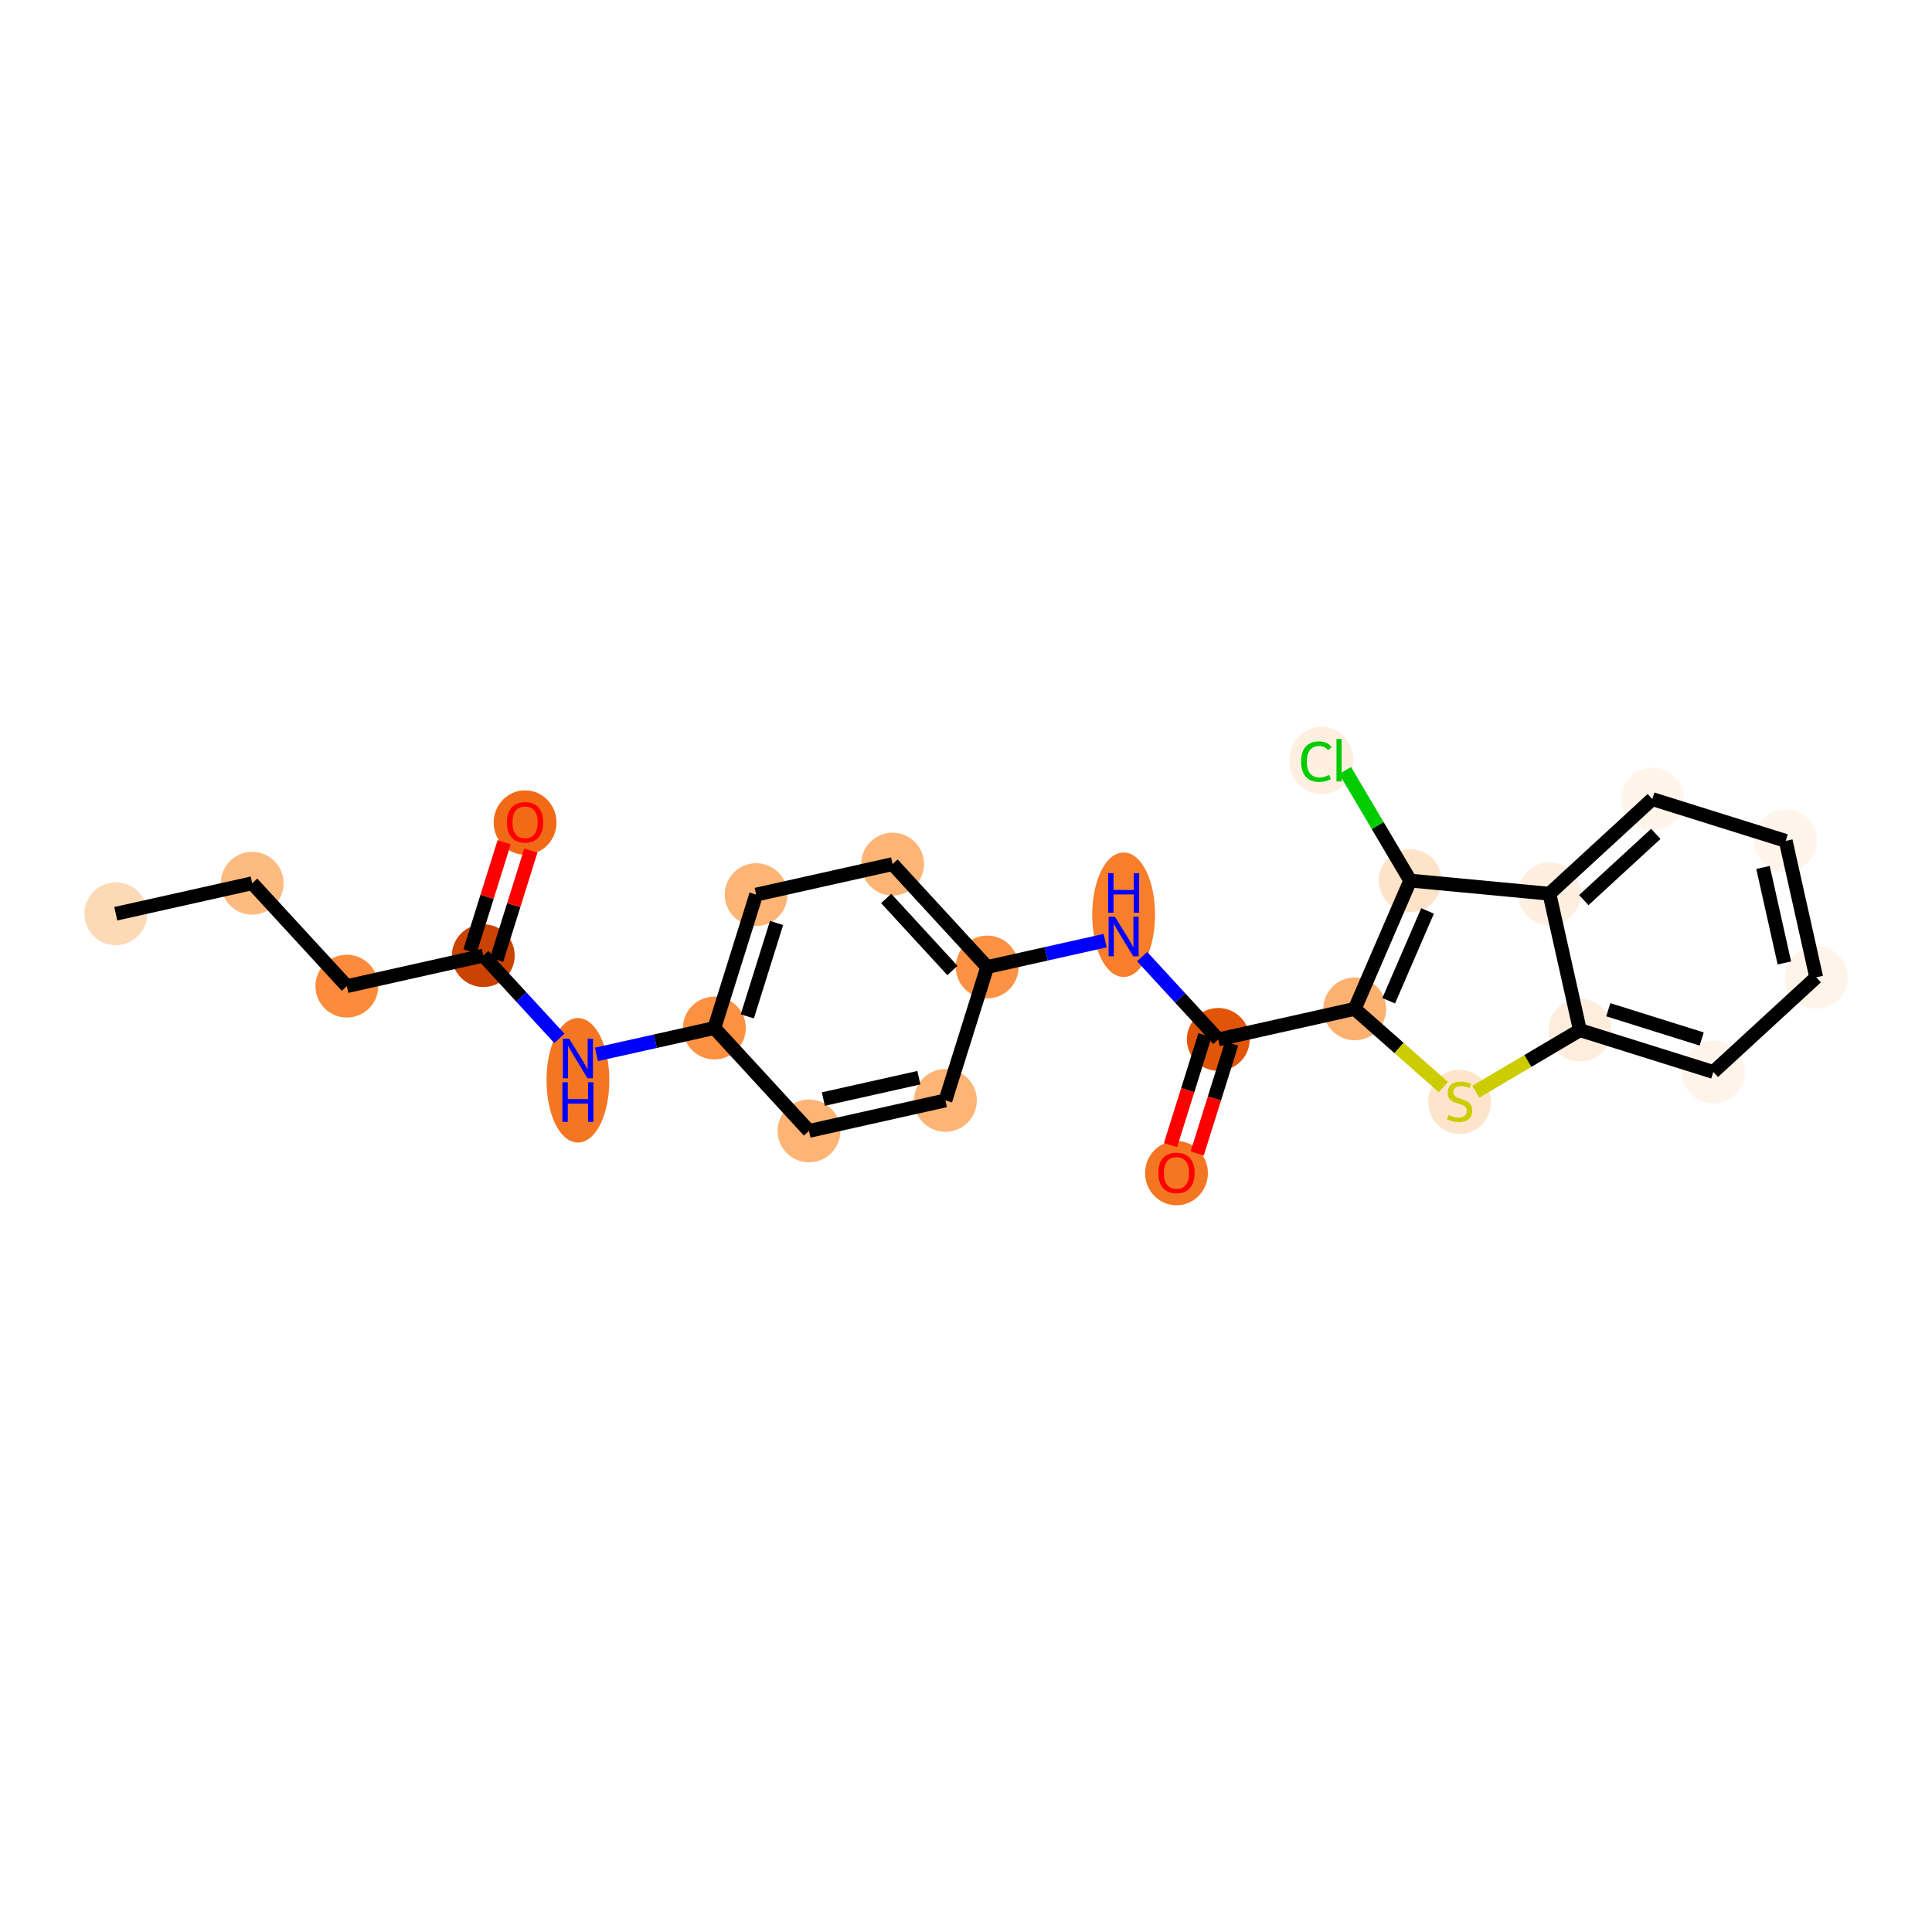 <?xml version='1.0' encoding='iso-8859-1'?>
<svg version='1.1' baseProfile='full'
              xmlns='http://www.w3.org/2000/svg'
                      xmlns:rdkit='http://www.rdkit.org/xml'
                      xmlns:xlink='http://www.w3.org/1999/xlink'
                  xml:space='preserve'
width='280px' height='280px' viewBox='0 0 280 280'>
<!-- END OF HEADER -->
<rect style='opacity:1.0;fill:#FFFFFF;stroke:none' width='280' height='280' x='0' y='0'> </rect>
<ellipse cx='16.779' cy='132.427' rx='4.052' ry='4.052'  style='fill:#FDDAB6;fill-rule:evenodd;stroke:#FDDAB6;stroke-width:1.0px;stroke-linecap:butt;stroke-linejoin:miter;stroke-opacity:1' />
<ellipse cx='36.552' cy='128.006' rx='4.052' ry='4.052'  style='fill:#FDBB80;fill-rule:evenodd;stroke:#FDBB80;stroke-width:1.0px;stroke-linecap:butt;stroke-linejoin:miter;stroke-opacity:1' />
<ellipse cx='50.268' cy='142.919' rx='4.052' ry='4.052'  style='fill:#FC8C3B;fill-rule:evenodd;stroke:#FC8C3B;stroke-width:1.0px;stroke-linecap:butt;stroke-linejoin:miter;stroke-opacity:1' />
<ellipse cx='70.04' cy='138.497' rx='4.052' ry='4.052'  style='fill:#CB4301;fill-rule:evenodd;stroke:#CB4301;stroke-width:1.0px;stroke-linecap:butt;stroke-linejoin:miter;stroke-opacity:1' />
<ellipse cx='76.098' cy='119.207' rx='4.052' ry='4.166'  style='fill:#F16B16;fill-rule:evenodd;stroke:#F16B16;stroke-width:1.0px;stroke-linecap:butt;stroke-linejoin:miter;stroke-opacity:1' />
<ellipse cx='83.756' cy='156.566' rx='4.052' ry='8.52'  style='fill:#F57622;fill-rule:evenodd;stroke:#F57622;stroke-width:1.0px;stroke-linecap:butt;stroke-linejoin:miter;stroke-opacity:1' />
<ellipse cx='103.529' cy='148.989' rx='4.052' ry='4.052'  style='fill:#FD9142;fill-rule:evenodd;stroke:#FD9142;stroke-width:1.0px;stroke-linecap:butt;stroke-linejoin:miter;stroke-opacity:1' />
<ellipse cx='109.586' cy='129.654' rx='4.052' ry='4.052'  style='fill:#FDB474;fill-rule:evenodd;stroke:#FDB474;stroke-width:1.0px;stroke-linecap:butt;stroke-linejoin:miter;stroke-opacity:1' />
<ellipse cx='129.359' cy='125.233' rx='4.052' ry='4.052'  style='fill:#FDB474;fill-rule:evenodd;stroke:#FDB474;stroke-width:1.0px;stroke-linecap:butt;stroke-linejoin:miter;stroke-opacity:1' />
<ellipse cx='143.074' cy='140.146' rx='4.052' ry='4.052'  style='fill:#FD9244;fill-rule:evenodd;stroke:#FD9244;stroke-width:1.0px;stroke-linecap:butt;stroke-linejoin:miter;stroke-opacity:1' />
<ellipse cx='162.847' cy='132.569' rx='4.052' ry='8.52'  style='fill:#F87E2B;fill-rule:evenodd;stroke:#F87E2B;stroke-width:1.0px;stroke-linecap:butt;stroke-linejoin:miter;stroke-opacity:1' />
<ellipse cx='176.562' cy='150.637' rx='4.052' ry='4.052'  style='fill:#E25508;fill-rule:evenodd;stroke:#E25508;stroke-width:1.0px;stroke-linecap:butt;stroke-linejoin:miter;stroke-opacity:1' />
<ellipse cx='170.505' cy='170.016' rx='4.052' ry='4.166'  style='fill:#F57622;fill-rule:evenodd;stroke:#F57622;stroke-width:1.0px;stroke-linecap:butt;stroke-linejoin:miter;stroke-opacity:1' />
<ellipse cx='196.335' cy='146.216' rx='4.052' ry='4.052'  style='fill:#FDB171;fill-rule:evenodd;stroke:#FDB171;stroke-width:1.0px;stroke-linecap:butt;stroke-linejoin:miter;stroke-opacity:1' />
<ellipse cx='211.534' cy='159.691' rx='4.052' ry='4.155'  style='fill:#FDE5CC;fill-rule:evenodd;stroke:#FDE5CC;stroke-width:1.0px;stroke-linecap:butt;stroke-linejoin:miter;stroke-opacity:1' />
<ellipse cx='228.973' cy='149.299' rx='4.052' ry='4.052'  style='fill:#FEEDDD;fill-rule:evenodd;stroke:#FEEDDD;stroke-width:1.0px;stroke-linecap:butt;stroke-linejoin:miter;stroke-opacity:1' />
<ellipse cx='248.307' cy='155.356' rx='4.052' ry='4.052'  style='fill:#FEF4EA;fill-rule:evenodd;stroke:#FEF4EA;stroke-width:1.0px;stroke-linecap:butt;stroke-linejoin:miter;stroke-opacity:1' />
<ellipse cx='263.221' cy='141.64' rx='4.052' ry='4.052'  style='fill:#FEF4E9;fill-rule:evenodd;stroke:#FEF4E9;stroke-width:1.0px;stroke-linecap:butt;stroke-linejoin:miter;stroke-opacity:1' />
<ellipse cx='258.799' cy='121.868' rx='4.052' ry='4.052'  style='fill:#FFF5EB;fill-rule:evenodd;stroke:#FFF5EB;stroke-width:1.0px;stroke-linecap:butt;stroke-linejoin:miter;stroke-opacity:1' />
<ellipse cx='239.465' cy='115.81' rx='4.052' ry='4.052'  style='fill:#FFF5EB;fill-rule:evenodd;stroke:#FFF5EB;stroke-width:1.0px;stroke-linecap:butt;stroke-linejoin:miter;stroke-opacity:1' />
<ellipse cx='224.552' cy='129.526' rx='4.052' ry='4.052'  style='fill:#FEEFE0;fill-rule:evenodd;stroke:#FEEFE0;stroke-width:1.0px;stroke-linecap:butt;stroke-linejoin:miter;stroke-opacity:1' />
<ellipse cx='204.38' cy='127.621' rx='4.052' ry='4.052'  style='fill:#FDE3C8;fill-rule:evenodd;stroke:#FDE3C8;stroke-width:1.0px;stroke-linecap:butt;stroke-linejoin:miter;stroke-opacity:1' />
<ellipse cx='191.504' cy='110.218' rx='4.149' ry='4.401'  style='fill:#FEEFE0;fill-rule:evenodd;stroke:#FEEFE0;stroke-width:1.0px;stroke-linecap:butt;stroke-linejoin:miter;stroke-opacity:1' />
<ellipse cx='137.017' cy='159.48' rx='4.052' ry='4.052'  style='fill:#FDB474;fill-rule:evenodd;stroke:#FDB474;stroke-width:1.0px;stroke-linecap:butt;stroke-linejoin:miter;stroke-opacity:1' />
<ellipse cx='117.244' cy='163.902' rx='4.052' ry='4.052'  style='fill:#FDB474;fill-rule:evenodd;stroke:#FDB474;stroke-width:1.0px;stroke-linecap:butt;stroke-linejoin:miter;stroke-opacity:1' />
<path class='bond-0 atom-0 atom-1' d='M 16.779,132.427 L 36.552,128.006' style='fill:none;fill-rule:evenodd;stroke:#000000;stroke-width:2.0px;stroke-linecap:butt;stroke-linejoin:miter;stroke-opacity:1' />
<path class='bond-1 atom-1 atom-2' d='M 36.552,128.006 L 50.268,142.919' style='fill:none;fill-rule:evenodd;stroke:#000000;stroke-width:2.0px;stroke-linecap:butt;stroke-linejoin:miter;stroke-opacity:1' />
<path class='bond-2 atom-2 atom-3' d='M 50.268,142.919 L 70.04,138.497' style='fill:none;fill-rule:evenodd;stroke:#000000;stroke-width:2.0px;stroke-linecap:butt;stroke-linejoin:miter;stroke-opacity:1' />
<path class='bond-3 atom-3 atom-4' d='M 71.974,139.103 L 74.455,131.184' style='fill:none;fill-rule:evenodd;stroke:#000000;stroke-width:2.0px;stroke-linecap:butt;stroke-linejoin:miter;stroke-opacity:1' />
<path class='bond-3 atom-3 atom-4' d='M 74.455,131.184 L 76.936,123.265' style='fill:none;fill-rule:evenodd;stroke:#FF0000;stroke-width:2.0px;stroke-linecap:butt;stroke-linejoin:miter;stroke-opacity:1' />
<path class='bond-3 atom-3 atom-4' d='M 68.107,137.891 L 70.588,129.973' style='fill:none;fill-rule:evenodd;stroke:#000000;stroke-width:2.0px;stroke-linecap:butt;stroke-linejoin:miter;stroke-opacity:1' />
<path class='bond-3 atom-3 atom-4' d='M 70.588,129.973 L 73.069,122.054' style='fill:none;fill-rule:evenodd;stroke:#FF0000;stroke-width:2.0px;stroke-linecap:butt;stroke-linejoin:miter;stroke-opacity:1' />
<path class='bond-4 atom-3 atom-5' d='M 70.04,138.497 L 75.557,144.495' style='fill:none;fill-rule:evenodd;stroke:#000000;stroke-width:2.0px;stroke-linecap:butt;stroke-linejoin:miter;stroke-opacity:1' />
<path class='bond-4 atom-3 atom-5' d='M 75.557,144.495 L 81.073,150.493' style='fill:none;fill-rule:evenodd;stroke:#0000FF;stroke-width:2.0px;stroke-linecap:butt;stroke-linejoin:miter;stroke-opacity:1' />
<path class='bond-5 atom-5 atom-6' d='M 86.439,152.81 L 94.984,150.899' style='fill:none;fill-rule:evenodd;stroke:#0000FF;stroke-width:2.0px;stroke-linecap:butt;stroke-linejoin:miter;stroke-opacity:1' />
<path class='bond-5 atom-5 atom-6' d='M 94.984,150.899 L 103.529,148.989' style='fill:none;fill-rule:evenodd;stroke:#000000;stroke-width:2.0px;stroke-linecap:butt;stroke-linejoin:miter;stroke-opacity:1' />
<path class='bond-6 atom-6 atom-7' d='M 103.529,148.989 L 109.586,129.654' style='fill:none;fill-rule:evenodd;stroke:#000000;stroke-width:2.0px;stroke-linecap:butt;stroke-linejoin:miter;stroke-opacity:1' />
<path class='bond-6 atom-6 atom-7' d='M 108.304,147.3 L 112.544,133.766' style='fill:none;fill-rule:evenodd;stroke:#000000;stroke-width:2.0px;stroke-linecap:butt;stroke-linejoin:miter;stroke-opacity:1' />
<path class='bond-24 atom-24 atom-6' d='M 117.244,163.902 L 103.529,148.989' style='fill:none;fill-rule:evenodd;stroke:#000000;stroke-width:2.0px;stroke-linecap:butt;stroke-linejoin:miter;stroke-opacity:1' />
<path class='bond-7 atom-7 atom-8' d='M 109.586,129.654 L 129.359,125.233' style='fill:none;fill-rule:evenodd;stroke:#000000;stroke-width:2.0px;stroke-linecap:butt;stroke-linejoin:miter;stroke-opacity:1' />
<path class='bond-8 atom-8 atom-9' d='M 129.359,125.233 L 143.074,140.146' style='fill:none;fill-rule:evenodd;stroke:#000000;stroke-width:2.0px;stroke-linecap:butt;stroke-linejoin:miter;stroke-opacity:1' />
<path class='bond-8 atom-8 atom-9' d='M 128.433,130.213 L 138.034,140.652' style='fill:none;fill-rule:evenodd;stroke:#000000;stroke-width:2.0px;stroke-linecap:butt;stroke-linejoin:miter;stroke-opacity:1' />
<path class='bond-9 atom-9 atom-10' d='M 143.074,140.146 L 151.619,138.235' style='fill:none;fill-rule:evenodd;stroke:#000000;stroke-width:2.0px;stroke-linecap:butt;stroke-linejoin:miter;stroke-opacity:1' />
<path class='bond-9 atom-9 atom-10' d='M 151.619,138.235 L 160.164,136.324' style='fill:none;fill-rule:evenodd;stroke:#0000FF;stroke-width:2.0px;stroke-linecap:butt;stroke-linejoin:miter;stroke-opacity:1' />
<path class='bond-22 atom-9 atom-23' d='M 143.074,140.146 L 137.017,159.48' style='fill:none;fill-rule:evenodd;stroke:#000000;stroke-width:2.0px;stroke-linecap:butt;stroke-linejoin:miter;stroke-opacity:1' />
<path class='bond-10 atom-10 atom-11' d='M 165.53,138.641 L 171.046,144.639' style='fill:none;fill-rule:evenodd;stroke:#0000FF;stroke-width:2.0px;stroke-linecap:butt;stroke-linejoin:miter;stroke-opacity:1' />
<path class='bond-10 atom-10 atom-11' d='M 171.046,144.639 L 176.562,150.637' style='fill:none;fill-rule:evenodd;stroke:#000000;stroke-width:2.0px;stroke-linecap:butt;stroke-linejoin:miter;stroke-opacity:1' />
<path class='bond-11 atom-11 atom-12' d='M 174.629,150.032 L 172.134,157.995' style='fill:none;fill-rule:evenodd;stroke:#000000;stroke-width:2.0px;stroke-linecap:butt;stroke-linejoin:miter;stroke-opacity:1' />
<path class='bond-11 atom-11 atom-12' d='M 172.134,157.995 L 169.639,165.958' style='fill:none;fill-rule:evenodd;stroke:#FF0000;stroke-width:2.0px;stroke-linecap:butt;stroke-linejoin:miter;stroke-opacity:1' />
<path class='bond-11 atom-11 atom-12' d='M 178.496,151.243 L 176.001,159.206' style='fill:none;fill-rule:evenodd;stroke:#000000;stroke-width:2.0px;stroke-linecap:butt;stroke-linejoin:miter;stroke-opacity:1' />
<path class='bond-11 atom-11 atom-12' d='M 176.001,159.206 L 173.506,167.17' style='fill:none;fill-rule:evenodd;stroke:#FF0000;stroke-width:2.0px;stroke-linecap:butt;stroke-linejoin:miter;stroke-opacity:1' />
<path class='bond-12 atom-11 atom-13' d='M 176.562,150.637 L 196.335,146.216' style='fill:none;fill-rule:evenodd;stroke:#000000;stroke-width:2.0px;stroke-linecap:butt;stroke-linejoin:miter;stroke-opacity:1' />
<path class='bond-13 atom-13 atom-14' d='M 196.335,146.216 L 202.762,151.881' style='fill:none;fill-rule:evenodd;stroke:#000000;stroke-width:2.0px;stroke-linecap:butt;stroke-linejoin:miter;stroke-opacity:1' />
<path class='bond-13 atom-13 atom-14' d='M 202.762,151.881 L 209.188,157.546' style='fill:none;fill-rule:evenodd;stroke:#CCCC00;stroke-width:2.0px;stroke-linecap:butt;stroke-linejoin:miter;stroke-opacity:1' />
<path class='bond-25 atom-21 atom-13' d='M 204.38,127.621 L 196.335,146.216' style='fill:none;fill-rule:evenodd;stroke:#000000;stroke-width:2.0px;stroke-linecap:butt;stroke-linejoin:miter;stroke-opacity:1' />
<path class='bond-25 atom-21 atom-13' d='M 206.893,132.019 L 201.261,145.036' style='fill:none;fill-rule:evenodd;stroke:#000000;stroke-width:2.0px;stroke-linecap:butt;stroke-linejoin:miter;stroke-opacity:1' />
<path class='bond-14 atom-14 atom-15' d='M 213.881,158.226 L 221.427,153.762' style='fill:none;fill-rule:evenodd;stroke:#CCCC00;stroke-width:2.0px;stroke-linecap:butt;stroke-linejoin:miter;stroke-opacity:1' />
<path class='bond-14 atom-14 atom-15' d='M 221.427,153.762 L 228.973,149.299' style='fill:none;fill-rule:evenodd;stroke:#000000;stroke-width:2.0px;stroke-linecap:butt;stroke-linejoin:miter;stroke-opacity:1' />
<path class='bond-15 atom-15 atom-16' d='M 228.973,149.299 L 248.307,155.356' style='fill:none;fill-rule:evenodd;stroke:#000000;stroke-width:2.0px;stroke-linecap:butt;stroke-linejoin:miter;stroke-opacity:1' />
<path class='bond-15 atom-15 atom-16' d='M 233.085,146.34 L 246.619,150.58' style='fill:none;fill-rule:evenodd;stroke:#000000;stroke-width:2.0px;stroke-linecap:butt;stroke-linejoin:miter;stroke-opacity:1' />
<path class='bond-26 atom-20 atom-15' d='M 224.552,129.526 L 228.973,149.299' style='fill:none;fill-rule:evenodd;stroke:#000000;stroke-width:2.0px;stroke-linecap:butt;stroke-linejoin:miter;stroke-opacity:1' />
<path class='bond-16 atom-16 atom-17' d='M 248.307,155.356 L 263.221,141.64' style='fill:none;fill-rule:evenodd;stroke:#000000;stroke-width:2.0px;stroke-linecap:butt;stroke-linejoin:miter;stroke-opacity:1' />
<path class='bond-17 atom-17 atom-18' d='M 263.221,141.64 L 258.799,121.868' style='fill:none;fill-rule:evenodd;stroke:#000000;stroke-width:2.0px;stroke-linecap:butt;stroke-linejoin:miter;stroke-opacity:1' />
<path class='bond-17 atom-17 atom-18' d='M 258.603,139.559 L 255.508,125.718' style='fill:none;fill-rule:evenodd;stroke:#000000;stroke-width:2.0px;stroke-linecap:butt;stroke-linejoin:miter;stroke-opacity:1' />
<path class='bond-18 atom-18 atom-19' d='M 258.799,121.868 L 239.465,115.81' style='fill:none;fill-rule:evenodd;stroke:#000000;stroke-width:2.0px;stroke-linecap:butt;stroke-linejoin:miter;stroke-opacity:1' />
<path class='bond-19 atom-19 atom-20' d='M 239.465,115.81 L 224.552,129.526' style='fill:none;fill-rule:evenodd;stroke:#000000;stroke-width:2.0px;stroke-linecap:butt;stroke-linejoin:miter;stroke-opacity:1' />
<path class='bond-19 atom-19 atom-20' d='M 239.971,120.85 L 229.532,130.451' style='fill:none;fill-rule:evenodd;stroke:#000000;stroke-width:2.0px;stroke-linecap:butt;stroke-linejoin:miter;stroke-opacity:1' />
<path class='bond-20 atom-20 atom-21' d='M 224.552,129.526 L 204.38,127.621' style='fill:none;fill-rule:evenodd;stroke:#000000;stroke-width:2.0px;stroke-linecap:butt;stroke-linejoin:miter;stroke-opacity:1' />
<path class='bond-21 atom-21 atom-22' d='M 204.38,127.621 L 199.662,119.645' style='fill:none;fill-rule:evenodd;stroke:#000000;stroke-width:2.0px;stroke-linecap:butt;stroke-linejoin:miter;stroke-opacity:1' />
<path class='bond-21 atom-21 atom-22' d='M 199.662,119.645 L 194.945,111.669' style='fill:none;fill-rule:evenodd;stroke:#00CC00;stroke-width:2.0px;stroke-linecap:butt;stroke-linejoin:miter;stroke-opacity:1' />
<path class='bond-23 atom-23 atom-24' d='M 137.017,159.48 L 117.244,163.902' style='fill:none;fill-rule:evenodd;stroke:#000000;stroke-width:2.0px;stroke-linecap:butt;stroke-linejoin:miter;stroke-opacity:1' />
<path class='bond-23 atom-23 atom-24' d='M 133.167,156.189 L 119.326,159.284' style='fill:none;fill-rule:evenodd;stroke:#000000;stroke-width:2.0px;stroke-linecap:butt;stroke-linejoin:miter;stroke-opacity:1' />
<path  class='atom-4' d='M 73.464 119.179
Q 73.464 117.801, 74.145 117.031
Q 74.825 116.261, 76.098 116.261
Q 77.37 116.261, 78.051 117.031
Q 78.732 117.801, 78.732 119.179
Q 78.732 120.573, 78.043 121.367
Q 77.354 122.153, 76.098 122.153
Q 74.834 122.153, 74.145 121.367
Q 73.464 120.581, 73.464 119.179
M 76.098 121.505
Q 76.973 121.505, 77.443 120.921
Q 77.921 120.33, 77.921 119.179
Q 77.921 118.052, 77.443 117.485
Q 76.973 116.91, 76.098 116.91
Q 75.222 116.91, 74.744 117.477
Q 74.274 118.044, 74.274 119.179
Q 74.274 120.338, 74.744 120.921
Q 75.222 121.505, 76.098 121.505
' fill='#FF0000'/>
<path  class='atom-5' d='M 82.488 150.541
L 84.368 153.58
Q 84.554 153.88, 84.854 154.423
Q 85.154 154.966, 85.17 154.999
L 85.17 150.541
L 85.932 150.541
L 85.932 156.279
L 85.146 156.279
L 83.128 152.956
Q 82.893 152.567, 82.642 152.122
Q 82.398 151.676, 82.326 151.538
L 82.326 156.279
L 81.58 156.279
L 81.58 150.541
L 82.488 150.541
' fill='#0000FF'/>
<path  class='atom-5' d='M 81.511 156.853
L 82.289 156.853
L 82.289 159.292
L 85.223 159.292
L 85.223 156.853
L 86.001 156.853
L 86.001 162.591
L 85.223 162.591
L 85.223 159.941
L 82.289 159.941
L 82.289 162.591
L 81.511 162.591
L 81.511 156.853
' fill='#0000FF'/>
<path  class='atom-10' d='M 161.579 132.856
L 163.459 135.895
Q 163.645 136.195, 163.945 136.738
Q 164.245 137.281, 164.261 137.313
L 164.261 132.856
L 165.023 132.856
L 165.023 138.593
L 164.237 138.593
L 162.219 135.271
Q 161.984 134.882, 161.733 134.436
Q 161.489 133.99, 161.417 133.852
L 161.417 138.593
L 160.671 138.593
L 160.671 132.856
L 161.579 132.856
' fill='#0000FF'/>
<path  class='atom-10' d='M 160.602 126.544
L 161.38 126.544
L 161.38 128.983
L 164.314 128.983
L 164.314 126.544
L 165.092 126.544
L 165.092 132.282
L 164.314 132.282
L 164.314 129.632
L 161.38 129.632
L 161.38 132.282
L 160.602 132.282
L 160.602 126.544
' fill='#0000FF'/>
<path  class='atom-12' d='M 167.871 169.988
Q 167.871 168.61, 168.552 167.84
Q 169.233 167.071, 170.505 167.071
Q 171.777 167.071, 172.458 167.84
Q 173.139 168.61, 173.139 169.988
Q 173.139 171.382, 172.45 172.176
Q 171.761 172.962, 170.505 172.962
Q 169.241 172.962, 168.552 172.176
Q 167.871 171.39, 167.871 169.988
M 170.505 172.314
Q 171.38 172.314, 171.85 171.731
Q 172.329 171.139, 172.329 169.988
Q 172.329 168.862, 171.85 168.294
Q 171.38 167.719, 170.505 167.719
Q 169.63 167.719, 169.152 168.286
Q 168.682 168.854, 168.682 169.988
Q 168.682 171.147, 169.152 171.731
Q 169.63 172.314, 170.505 172.314
' fill='#FF0000'/>
<path  class='atom-14' d='M 209.913 161.583
Q 209.978 161.607, 210.246 161.721
Q 210.513 161.834, 210.805 161.907
Q 211.105 161.972, 211.397 161.972
Q 211.94 161.972, 212.256 161.713
Q 212.572 161.445, 212.572 160.983
Q 212.572 160.667, 212.41 160.473
Q 212.256 160.278, 212.013 160.173
Q 211.769 160.068, 211.364 159.946
Q 210.854 159.792, 210.546 159.646
Q 210.246 159.5, 210.027 159.192
Q 209.816 158.884, 209.816 158.366
Q 209.816 157.644, 210.302 157.199
Q 210.797 156.753, 211.769 156.753
Q 212.434 156.753, 213.188 157.069
L 213.001 157.693
Q 212.312 157.409, 211.794 157.409
Q 211.234 157.409, 210.927 157.644
Q 210.619 157.871, 210.627 158.268
Q 210.627 158.576, 210.781 158.763
Q 210.943 158.949, 211.17 159.055
Q 211.405 159.16, 211.794 159.281
Q 212.312 159.444, 212.62 159.606
Q 212.928 159.768, 213.147 160.1
Q 213.374 160.424, 213.374 160.983
Q 213.374 161.778, 212.839 162.207
Q 212.312 162.629, 211.429 162.629
Q 210.918 162.629, 210.529 162.515
Q 210.148 162.41, 209.695 162.223
L 209.913 161.583
' fill='#CCCC00'/>
<path  class='atom-22' d='M 188.57 110.381
Q 188.57 108.954, 189.235 108.209
Q 189.908 107.455, 191.18 107.455
Q 192.363 107.455, 192.995 108.29
L 192.461 108.727
Q 191.999 108.119, 191.18 108.119
Q 190.313 108.119, 189.851 108.703
Q 189.397 109.278, 189.397 110.381
Q 189.397 111.515, 189.867 112.099
Q 190.345 112.682, 191.269 112.682
Q 191.901 112.682, 192.639 112.301
L 192.866 112.909
Q 192.566 113.104, 192.112 113.217
Q 191.658 113.331, 191.156 113.331
Q 189.908 113.331, 189.235 112.569
Q 188.57 111.807, 188.57 110.381
' fill='#00CC00'/>
<path  class='atom-22' d='M 193.692 107.106
L 194.438 107.106
L 194.438 113.258
L 193.692 113.258
L 193.692 107.106
' fill='#00CC00'/>
</svg>
